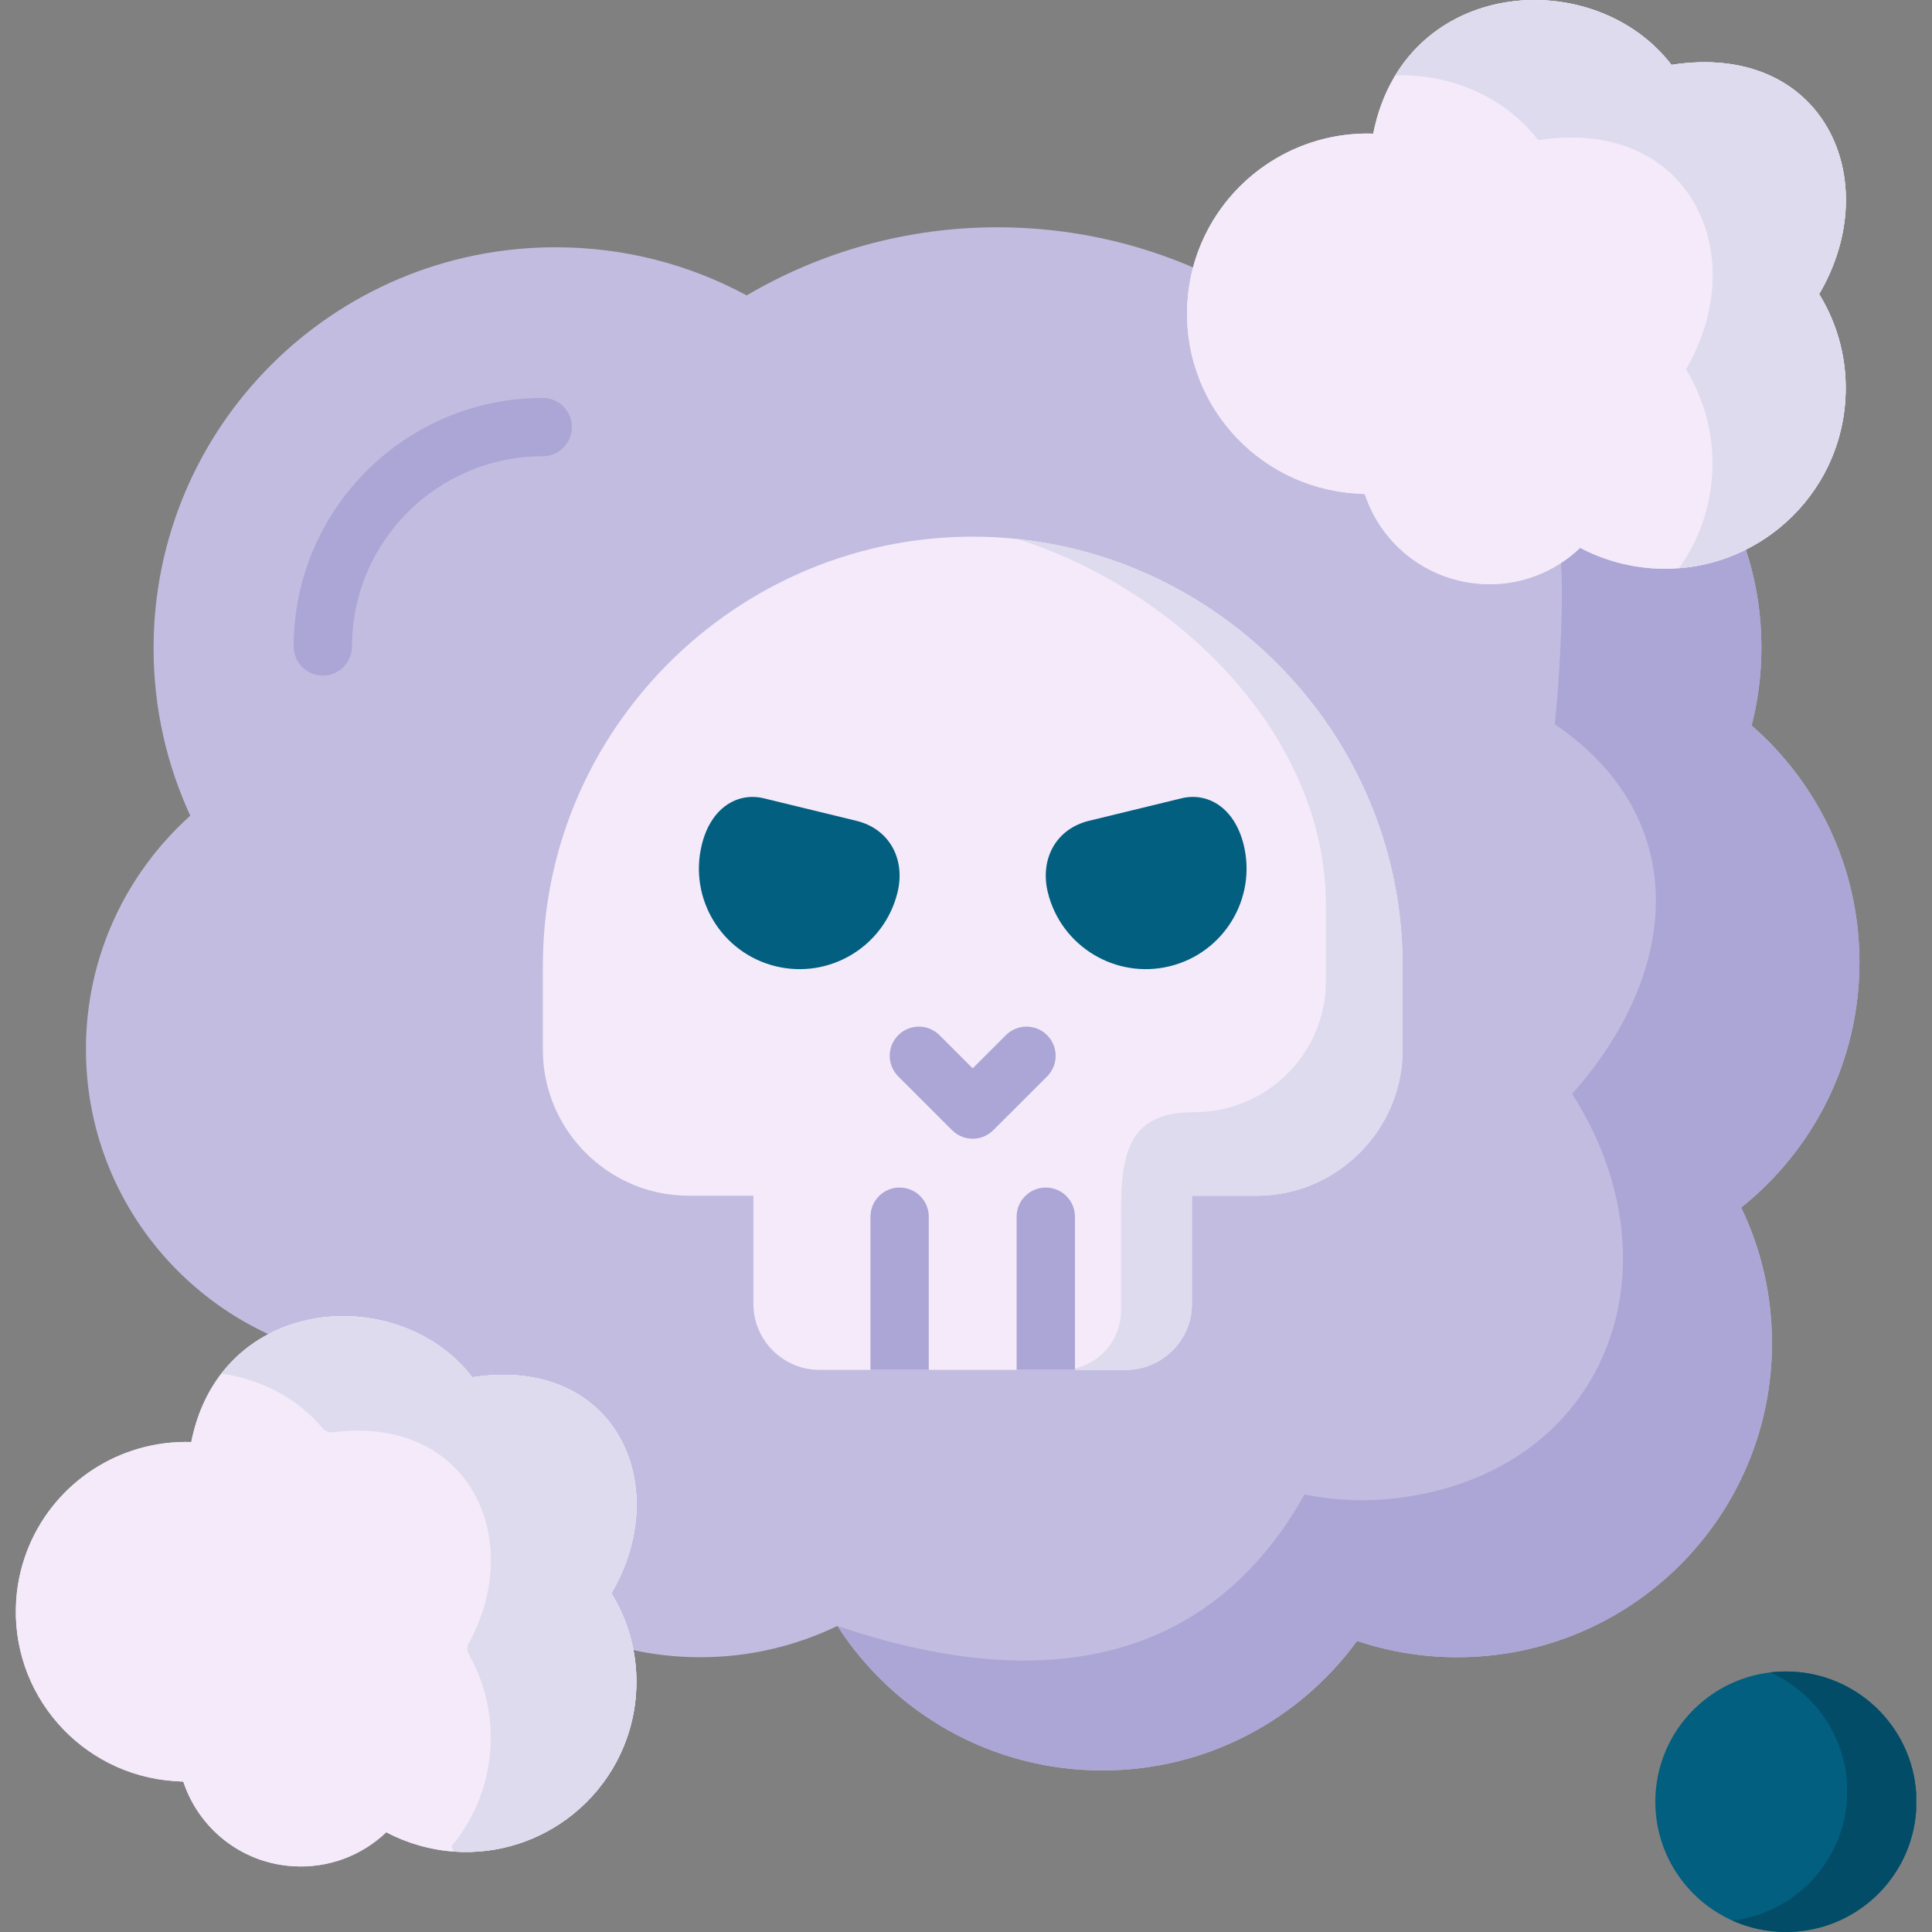<svg id="Capa_1" enable-background="new 0 0 512 512" height="512" viewBox="0 0 512 512" width="512" xmlns="http://www.w3.org/2000/svg"><rect x="0" y="0" width="512" height="512" fill="#808080" stroke="none"/><g><g><path clip-rule="evenodd" d="m317.293 71.347c-16.194-7.14-34.12-11.114-52.969-11.114-24.247 0-46.965 6.593-66.45 18.052-15.068-8.148-32.301-12.755-50.631-12.755-58.829 0-106.545 47.563-106.545 106.269 0 15.835 3.493 30.864 9.728 44.368-16.973 15.231-27.654 37.314-27.654 61.873 0 44.684 35.274 81.105 79.555 83.121 2.685 43.533 38.94 78.025 83.25 78.025 13.019 0 25.344-2.994 36.342-8.292 14.837 23.033 40.73 38.293 70.231 38.293 27.74 0 52.305-13.532 67.489-34.319 8.342 2.793 17.262 4.319 26.528 4.319 46.07 0 83.423-37.256 83.423-83.207 0-12.899-2.915-25.077-8.169-35.961 19.109-15.259 31.349-38.724 31.349-65.011 0-25.02-11.056-47.477-28.577-62.737 1.703-6.622 2.598-13.561 2.598-20.701 0-16.181-4.619-31.268-12.614-44.022-23.346-30.714-58.484-39.329-136.884-56.201z" fill="#c2bce0" fill-rule="evenodd"/></g><g><path clip-rule="evenodd" d="m461.421 320.019c19.109-15.259 31.349-38.724 31.349-65.011 0-25.02-11.056-47.477-28.577-62.737 1.703-6.622 2.598-13.561 2.598-20.701 0-9.04-1.443-17.764-4.128-25.912-30.915-24.271-48.582-17.966-48.986 3.57.924 11.43-.895 36.824-1.674 42.698 37.035 25.135 32.936 66.249 4.619 97.948 29.501 46.153 9.093 100.453-46.561 107.162-8.342.979-16.54.605-24.334-1.008-19.802 35.327-56.982 57.496-123.806 34.866 14.837 23.033 40.73 38.293 70.231 38.293 27.74 0 52.305-13.532 67.489-34.319 8.342 2.793 17.262 4.319 26.528 4.319 46.07 0 83.423-37.256 83.423-83.207-.002-12.899-2.917-25.078-8.171-35.961z" fill="#aca6d6" fill-rule="evenodd"/></g><g><path d="m85.556 179.037c-4.268 0-7.726-3.459-7.726-7.726 0-36.313 29.611-65.856 66.007-65.856 4.268 0 7.726 3.459 7.726 7.726 0 4.268-3.459 7.726-7.726 7.726-27.876 0-50.554 22.611-50.554 50.403 0 4.268-3.459 7.727-7.727 7.727z" fill="#aca6d6"/></g><g><path clip-rule="evenodd" d="m482.089 77.94c17.81-30.289 1.126-66.998-39.113-60.75-20.581-26.834-70.808-23.35-79.064 18.225-20.206-.633-38.074 11.401-45.579 29.137-2.021 4.722-3.262 9.875-3.637 15.288-1.847 26.315 18.07 49.118 44.454 50.932l2.54.173c4.272 13.014 16.107 22.774 30.627 23.782 10.19.72 19.629-3.023 26.441-9.559 5.773 3.052 12.21 4.952 19.138 5.442 12.586.864 24.363-3.196 33.456-10.538 9.988-8.062 16.713-20.068 17.666-33.859.721-10.307-1.877-20.096-6.929-28.273z" fill="#f4eafa" fill-rule="evenodd"/></g><g><path clip-rule="evenodd" d="m162.023 422.228c16.771-28.561 1.068-63.111-36.862-57.237-19.369-25.279-66.709-21.997-74.474 17.16-19.052-.576-35.88 10.739-42.953 27.467-1.876 4.463-3.089 9.3-3.435 14.396-1.703 24.789 17.031 46.268 41.885 47.995l2.396.144c4.041 12.265 15.184 21.478 28.866 22.4 9.584.662 18.474-2.85 24.911-8.983 5.427 2.85 11.518 4.664 18.012 5.125 11.864.806 22.948-3.023 31.522-9.933 9.41-7.601 15.761-18.916 16.656-31.901.692-9.732-1.79-18.945-6.524-26.633z" fill="#f4eafa" fill-rule="evenodd"/></g><g><path clip-rule="evenodd" d="m371.702 255.876v22.365c0 15.288-9.035 28.567-22.025 34.841-5.048 2.442-10.735 3.801-16.71 3.801h-17.091v28.701c0 9.591-7.881 17.451-17.493 17.451h-81.23c-9.612 0-17.492-7.86-17.492-17.451v-28.701h-17.091c-5.975 0-11.662-1.36-16.71-3.801-12.991-6.274-21.994-19.553-21.994-34.841v-22.365c0-24.137 7.623-46.585 20.635-65.046 8.55-12.146 19.429-22.571 31.956-30.607 17.729-11.373 38.797-17.997 61.316-17.997 22.54 0 43.587 6.624 61.306 17.997 12.558 8.035 23.416 18.461 31.987 30.607 12.992 18.462 20.636 40.909 20.636 65.046z" fill="#f4eafa" fill-rule="evenodd"/></g><g><path clip-rule="evenodd" d="m281.384 363.033h3.204 13.798c9.612 0 17.493-7.86 17.493-17.448v-3.743-24.962h17.089c5.975 0 11.662-1.353 16.713-3.8 12.99-6.277 22.025-19.549 22.025-34.838v-22.371c0-24.127-7.649-46.585-20.639-65.04-8.573-12.15-19.427-22.572-31.984-30.605-14.577-9.357-31.406-15.49-49.448-17.361 42.375 13.359 81.749 51.911 81.749 97.056v20.125c0 19.089-15.645 34.694-34.784 34.694-16.54 0-19.513 9.3-19.513 25.999v26.632c0 8.608-7.072 15.662-15.703 15.662z" fill="#dedbee" fill-rule="evenodd"/></g><g><path clip-rule="evenodd" d="m288.6 217.521c-8.862 2.159-13.047 10.25-10.911 18.973 3.493 14.281 17.955 23.062 32.272 19.578 14.318-3.484 23.122-17.908 19.629-32.189-2.454-9.962-9.612-13.993-16.482-12.323z" fill="#025f80" fill-rule="evenodd"/></g><g><path clip-rule="evenodd" d="m202.435 211.561c-6.87-1.67-14.029 2.361-16.454 12.323-3.493 14.281 5.282 28.705 19.6 32.189 14.346 3.484 28.779-5.298 32.272-19.578 2.136-8.724-2.049-16.814-10.911-18.973z" fill="#025f80" fill-rule="evenodd"/></g><g><path clip-rule="evenodd" d="m392.316 154.727c10.19.72 19.629-3.023 26.441-9.559 5.773 3.052 12.21 4.952 19.138 5.442 8.862.605 17.348-1.238 24.767-4.952 3.089-1.526 6.004-3.426 8.689-5.586 9.988-8.062 16.713-20.068 17.666-33.859.722-10.307-1.876-20.096-6.928-28.273 17.81-30.289 1.126-66.998-39.142-60.75-2.021-2.62-4.33-4.981-6.87-7.025-16.309-13.215-41.798-13.877-57.992 0-6.812 5.816-11.979 14.165-14.173 25.25-6.87-.23-13.452 1.036-19.456 3.455-11.691 4.751-21.159 13.964-26.124 25.682-.866 2.044-1.588 4.146-2.165 6.305-.779 2.879-1.27 5.902-1.472 8.983-1.847 26.315 18.07 49.118 44.454 50.932l2.078.144.462.029c.144.461.318.921.491 1.382 4.647 12.323 16.136 21.421 30.136 22.4z" fill="#f4eafa" fill-rule="evenodd"/></g><g><path clip-rule="evenodd" d="m120.369 490.694c11.864.806 22.948-3.023 31.522-9.933 9.41-7.601 15.761-18.916 16.656-31.901.289-3.973.029-7.831-.664-11.545-1.039-5.442-3.06-10.538-5.86-15.087 16.771-28.561 1.068-63.111-36.862-57.237-12.441-16.238-36.429-20.701-54.037-11.43-9.814 5.154-17.666 14.568-20.437 28.59-19.052-.576-35.88 10.739-42.953 27.467-1.876 4.463-3.089 9.3-3.435 14.396-1.703 24.789 17.031 46.268 41.885 47.995l2.396.144c4.041 12.265 15.184 21.478 28.866 22.4 9.584.662 18.474-2.85 24.911-8.983 5.426 2.85 11.517 4.664 18.012 5.124z" fill="#f4eafa" fill-rule="evenodd"/></g><g><path clip-rule="evenodd" d="m471.351 140.072c9.988-8.062 16.713-20.068 17.666-33.859.722-10.307-1.876-20.096-6.928-28.273 17.81-30.289 1.126-66.998-39.142-60.75-2.021-2.62-4.33-4.981-6.87-7.025-16.309-13.215-41.798-13.877-57.992 0-3.175 2.706-6.004 5.96-8.342 9.818 14.318-.489 28.924 5.47 37.901 17.16 40.268-6.248 56.953 30.433 39.142 60.75 5.023 8.177 7.65 17.937 6.928 28.273-.058.633-.115 1.296-.173 1.958-.924 8.35-3.983 16.008-8.602 22.457 6.322-.489 12.297-2.188 17.724-4.923 3.088-1.526 6.003-3.426 8.688-5.586z" fill="#dedbee" fill-rule="evenodd"/></g><g><path clip-rule="evenodd" d="m151.891 480.761c9.41-7.601 15.761-18.916 16.656-31.901.289-3.973.029-7.831-.664-11.545v-.029c-1.039-5.413-3.06-10.509-5.86-15.058 16.771-28.561 1.068-63.111-36.862-57.237-12.441-16.238-36.429-20.701-54.037-11.43-4.734 2.476-9.006 5.96-12.47 10.451 10.256 1.422 20.043 6.352 26.837 14.47.667.797 1.678 1.205 2.709 1.075 6.601-.83 12.507-.427 17.65.981 17.118 4.664 25.806 20.298 24.017 37.371-.612 5.809-2.473 11.813-5.628 17.608-.503.924-.49 2.029.028 2.945 4.192 7.406 6.309 16.072 5.687 25.168-.682 9.796-4.484 18.666-10.333 25.687.278.625.33.743.608 1.368 11.916.846 23.054-2.986 31.662-9.924z" fill="#dedbee" fill-rule="evenodd"/></g><g><path clip-rule="evenodd" d="m473.285 512c18.359 0 33.369-14.252 34.524-32.275v-4.492c-1.155-18.023-16.165-32.275-34.524-32.275-19.109 0-34.61 15.461-34.61 34.521s15.501 34.521 34.61 34.521z" fill="#025f80" fill-rule="evenodd"/></g><g><path clip-rule="evenodd" d="m473.285 512c18.359 0 33.369-14.252 34.524-32.275v-4.492c-1.155-18.023-16.165-32.275-34.524-32.275-1.414 0-2.8.086-4.186.23 11.402 5.125 19.542 16.21 20.379 29.252v4.52c-1.068 16.613-13.971 30.058-30.367 32.016 4.331 1.93 9.122 3.024 14.174 3.024z" fill="#024c67" fill-rule="evenodd"/></g><g><path d="m246.133 322.436v40.599h-15.453v-40.599c0-4.265 3.451-7.726 7.726-7.726 4.266 0 7.727 3.461 7.727 7.726z" fill="#aca6d6"/></g><g><path d="m284.868 322.436v40.599h-15.453v-40.599c0-4.265 3.462-7.726 7.726-7.726 4.265 0 7.727 3.461 7.727 7.726z" fill="#aca6d6"/></g><g><path d="m257.772 301.776c-1.977 0-3.954-.754-5.462-2.262l-14.261-14.253c-3.018-3.016-3.019-7.908-.003-10.927s7.908-3.02 10.927-.003l8.799 8.794 8.798-8.794c3.017-3.017 7.909-3.016 10.927.003 3.016 3.018 3.015 7.909-.003 10.927l-14.26 14.253c-1.509 1.508-3.485 2.262-5.462 2.262z" fill="#aca6d6"/></g></g></svg>
